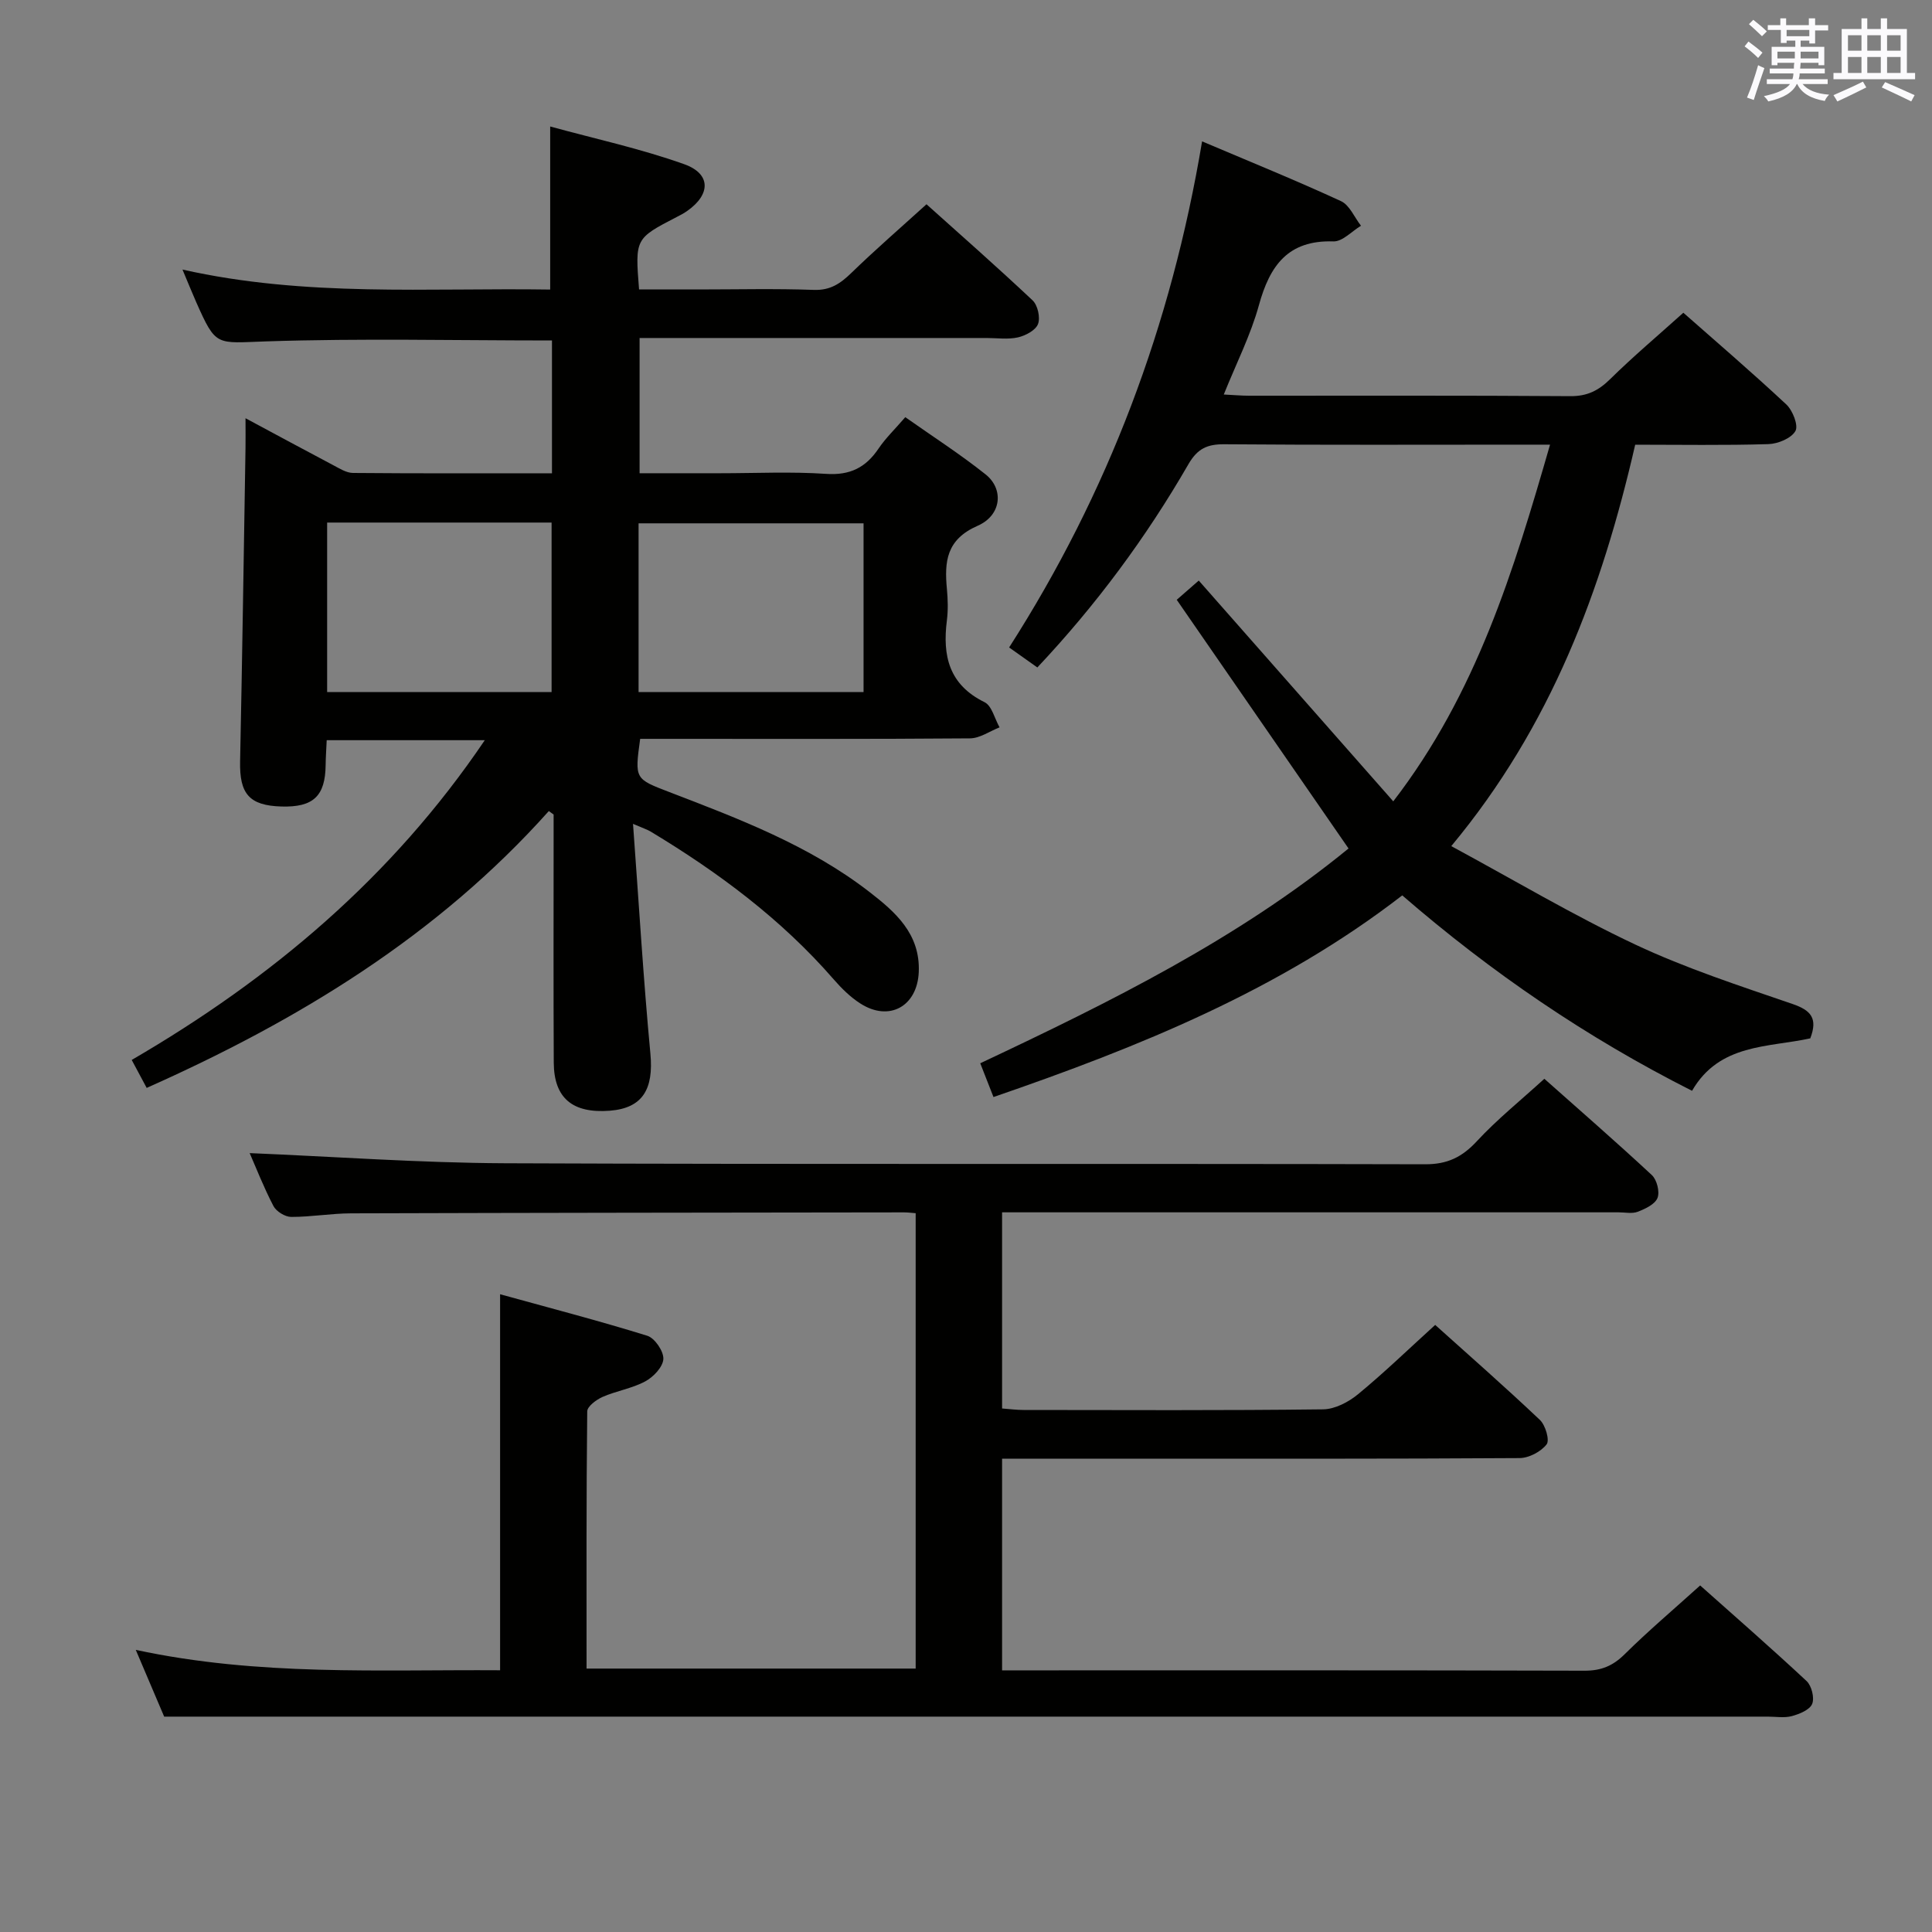 <svg enable-background="new 0 0 400 400" viewBox="0 0 400 400" xmlns="http://www.w3.org/2000/svg"><rect x="0" y="0" width="400" height="400" fill="#808080" stroke="none"/><g fill="#010100"><path d="m30.37 225.24c-1.01-1.89-2-3.75-3.1-5.79 28.98-16.86 53.92-37.84 73.1-66.2-11.32 0-21.86 0-32.73 0-.08 1.86-.2 3.49-.22 5.12-.07 6.46-2.55 8.8-9.16 8.61-6.66-.2-8.69-2.62-8.55-9.35.45-21.63.76-43.27 1.12-64.91.03-1.77 0-3.55 0-6.13 6.52 3.5 12.31 6.63 18.14 9.71 1.3.68 2.72 1.6 4.09 1.62 13.64.12 27.27.07 41.22.07 0-9.44 0-18.51 0-27.5-19.93 0-39.57-.46-59.17.19-10.38.34-10.35 1.21-14.49-8.13-.87-1.97-1.67-3.97-2.84-6.74 25.56 5.75 50.92 3.75 76.13 4.14 0-11.24 0-21.95 0-33.76 9.18 2.52 18.68 4.57 27.76 7.81 5.56 1.99 5.48 6.25.63 9.66-.68.48-1.42.87-2.16 1.25-8.65 4.48-8.66 4.48-7.83 15.02h12.2c8 0 16-.2 23.99.09 3.41.12 5.49-1.31 7.75-3.5 4.89-4.75 10.05-9.22 15.57-14.23 6.79 6.09 14.5 12.87 21.97 19.9 1.06 1 1.63 3.56 1.12 4.9-.5 1.3-2.58 2.4-4.15 2.76-2.06.47-4.31.13-6.47.13-23.82 0-47.64 0-71.87 0v28h16.65c7.33 0 14.69-.36 21.98.13 4.92.33 8.18-1.29 10.83-5.22 1.47-2.18 3.42-4.04 5.55-6.52 5.67 4 11.37 7.66 16.64 11.86 3.78 3.01 3.32 8.44-1.65 10.62-6.51 2.85-6.91 7.43-6.37 13.13.2 2.15.26 4.36-.01 6.49-.93 7.31.43 13.29 7.8 16.91 1.52.75 2.09 3.42 3.11 5.21-2.04.8-4.08 2.27-6.13 2.28-20.99.17-41.99.1-62.98.1-1.8 0-3.59 0-5.3 0-1.15 8.36-1.11 8.27 6.07 11.03 14.43 5.54 28.92 11.03 41.31 20.6 5.41 4.18 10.64 8.71 10.3 16.66-.31 7.08-6.1 10.35-12.1 6.5-2.06-1.32-3.89-3.13-5.51-4.99-10.83-12.46-23.87-22.15-37.91-30.61-.66-.4-1.42-.63-3.64-1.59 1.22 16.58 2.14 32.12 3.6 47.6.69 7.35-1.63 11.26-8.39 11.79-7.73.6-11.58-2.6-11.62-9.96-.08-15.33-.03-30.66-.03-45.98 0-1.79 0-3.59 0-5.38-.33-.24-.66-.48-.99-.72-23.09 25.83-51.78 43.3-83.26 57.32zm83.83-81.96c0-11.96 0-23.48 0-35.09-15.65 0-30.9 0-46.47 0v35.09zm64.59-34.93c-15.78 0-31.15 0-46.58 0v34.94h46.58c0-11.73 0-23.16 0-34.94z"/><path d="m33.99 355.41c-1.5-3.54-3.49-8.21-5.88-13.82 25.48 5.47 50.38 4.06 75.43 4.22 0-25.78 0-51.15 0-77.85 10.27 2.84 20.44 5.48 30.46 8.59 1.56.48 3.42 3.21 3.34 4.81-.08 1.65-2.06 3.74-3.75 4.64-2.73 1.47-5.97 1.96-8.84 3.22-1.29.57-3.16 1.96-3.17 2.99-.2 17.63-.14 35.26-.14 53.25h68.14c0-31.25 0-62.6 0-94.28-.8-.06-1.59-.17-2.38-.17-38.16.05-76.33.08-114.49.2-4.15.01-8.29.75-12.43.74-1.26-.01-3.08-1.13-3.67-2.26-2.04-3.92-3.65-8.06-4.92-10.95 17.44.72 35.16 2.02 52.89 2.1 63.5.26 127 .05 190.5.21 4.62.01 7.66-1.5 10.71-4.8 4.16-4.49 8.99-8.37 13.95-12.9 6.96 6.19 14.73 12.94 22.26 19.94 1.04.97 1.67 3.46 1.17 4.73-.52 1.31-2.53 2.26-4.09 2.86-1.16.45-2.63.12-3.97.12-40.5 0-81 0-121.5 0-1.96 0-3.91 0-6.14 0v40.61c1.58.12 3.02.31 4.46.31 20.67.02 41.33.12 62-.13 2.45-.03 5.28-1.51 7.25-3.14 5.37-4.42 10.38-9.27 15.96-14.34 6.73 6.05 14.34 12.72 21.68 19.67 1.15 1.09 2.06 4.2 1.39 5.06-1.18 1.52-3.66 2.83-5.6 2.84-27.17.18-54.33.12-81.5.12-8.46 0-16.91 0-25.64 0v43.83h5.61c38.33 0 76.67-.04 115 .07 3.45.01 5.87-1.01 8.3-3.42 4.84-4.79 10.05-9.2 15.62-14.23 6.78 6.04 14.52 12.79 22.03 19.79 1.05.98 1.67 3.49 1.16 4.74-.51 1.23-2.63 2.09-4.2 2.52-1.55.42-3.31.11-4.98.11-99.83 0-199.66 0-299.49 0-10.48 0-20.93 0-32.53 0z"/><path d="m214.77 138.19c-1.93-1.37-3.63-2.58-5.84-4.14 20.49-32.01 33.56-66.58 39.95-104.78 10.04 4.26 19.5 8.1 28.75 12.37 1.79.82 2.78 3.35 4.15 5.1-1.91 1.14-3.84 3.3-5.71 3.24-9.42-.31-13.18 5.03-15.43 13.22-1.7 6.17-4.66 11.99-7.27 18.48 2.09.1 3.67.25 5.25.25 22.16.01 44.33-.07 66.49.09 3.49.03 5.83-1.14 8.25-3.52 4.74-4.67 9.84-8.97 15.16-13.75 6.5 5.74 14.05 12.2 21.31 18.98 1.33 1.24 2.55 4.36 1.89 5.51-.86 1.51-3.61 2.65-5.59 2.71-9.13.28-18.27.12-27.58.12-6.92 30.12-17.4 58.25-38.08 83.11 13.01 7.03 25.27 14.34 38.12 20.39 10.47 4.92 21.58 8.53 32.55 12.3 3.79 1.3 5.25 2.95 3.66 7.11-8.67 1.91-18.82 1.04-24.48 10.86-21.84-11.03-41.53-24.48-60-40.46-25.36 19.61-54.49 31.38-84.63 41.75-.96-2.45-1.79-4.56-2.74-6.99 26.91-12.68 53.38-25.76 76.25-44.47-11.97-17.32-23.67-34.25-35.57-51.49 1.95-1.7 3.38-2.94 4.56-3.98 13.38 15.19 26.56 30.15 40.27 45.71 17.25-22.41 24.92-47.72 32.46-73.85-2.19 0-3.81 0-5.43 0-20.66 0-41.33.09-61.99-.08-3.56-.03-5.58.9-7.45 4.13-8.75 15.16-19.12 29.17-31.28 42.08z"/></g><path d="m361.2 9.6.8-1c.9.7 1.9 1.4 2.9 2.3l-.9 1.1c-1-1-2-1.8-2.8-2.4zm.5 10.6c.9-2.1 1.6-4.3 2.3-6.7.4.2.8.4 1.3.6-.7 2.1-1.5 4.3-2.2 6.6zm.4-15.2.9-.9c1 .8 2 1.6 2.8 2.4l-1 1c-.9-.9-1.8-1.7-2.7-2.5zm12.5-1.2h1.2v1.4h2.7v1.1h-2.7v2.7h-1.2v-.6h-1.8v1.3h4.9v3.8h-1.2v-.5h-3.7c0 .4-.1.9-.1 1.2h5.1v1h-5.2c0 .5-.1.9-.2 1.2h6v1h-5.2c1.1 1.3 2.9 2 5.5 2.2-.4.4-.7.8-.9 1.3-2.9-.5-4.8-1.6-5.7-3.5h-.1c-.8 1.7-2.7 2.9-5.9 3.6-.2-.4-.6-.8-.9-1.1 2.8-.6 4.6-1.4 5.4-2.5h-4.8v-1h5.3c.1-.3.2-.7.2-1.2h-4.9v-1h5c0-.4 0-.8.1-1.2h-3.5v.5h-1.2v-3.8h4.9v-1.3h-1.8v.5h-1.2v-2.7h-2.7v-1h2.6v-1.4h1.2v1.4h4.7v-1.4zm-6.6 8.3h3.6c0-.4 0-.9 0-1.4h-3.6zm1.9-4.6h4.7v-1.3h-4.7zm6.6 3.2h-3.7v1.4h3.7z" fill="#fbfafc"/><path d="m385.3 3.8h1.3v2.2h2.8v-2.2h1.3v2.2h4.1v9.1h1.7v1.3h-16.9v-1.3h1.7v-9.1h4.1v-2.2zm.4 13.1.7 1.2c-1.8.9-3.8 1.9-6 2.9-.2-.4-.5-.8-.8-1.3 2.3-1 4.3-1.9 6.1-2.8zm-3.1-6.4h2.8v-3.2h-2.8zm0 4.6h2.8v-3.3h-2.8zm4-4.6h2.8v-3.2h-2.8zm0 4.6h2.8v-3.3h-2.8zm3.7 1.9c2.1.9 4.1 1.8 6.1 2.7l-.7 1.3c-2.2-1.1-4.2-2-6.1-2.9zm3.2-9.7h-2.8v3.2h2.8zm-2.8 7.8h2.8v-3.3h-2.8z" fill="#fbfafc"/></svg>